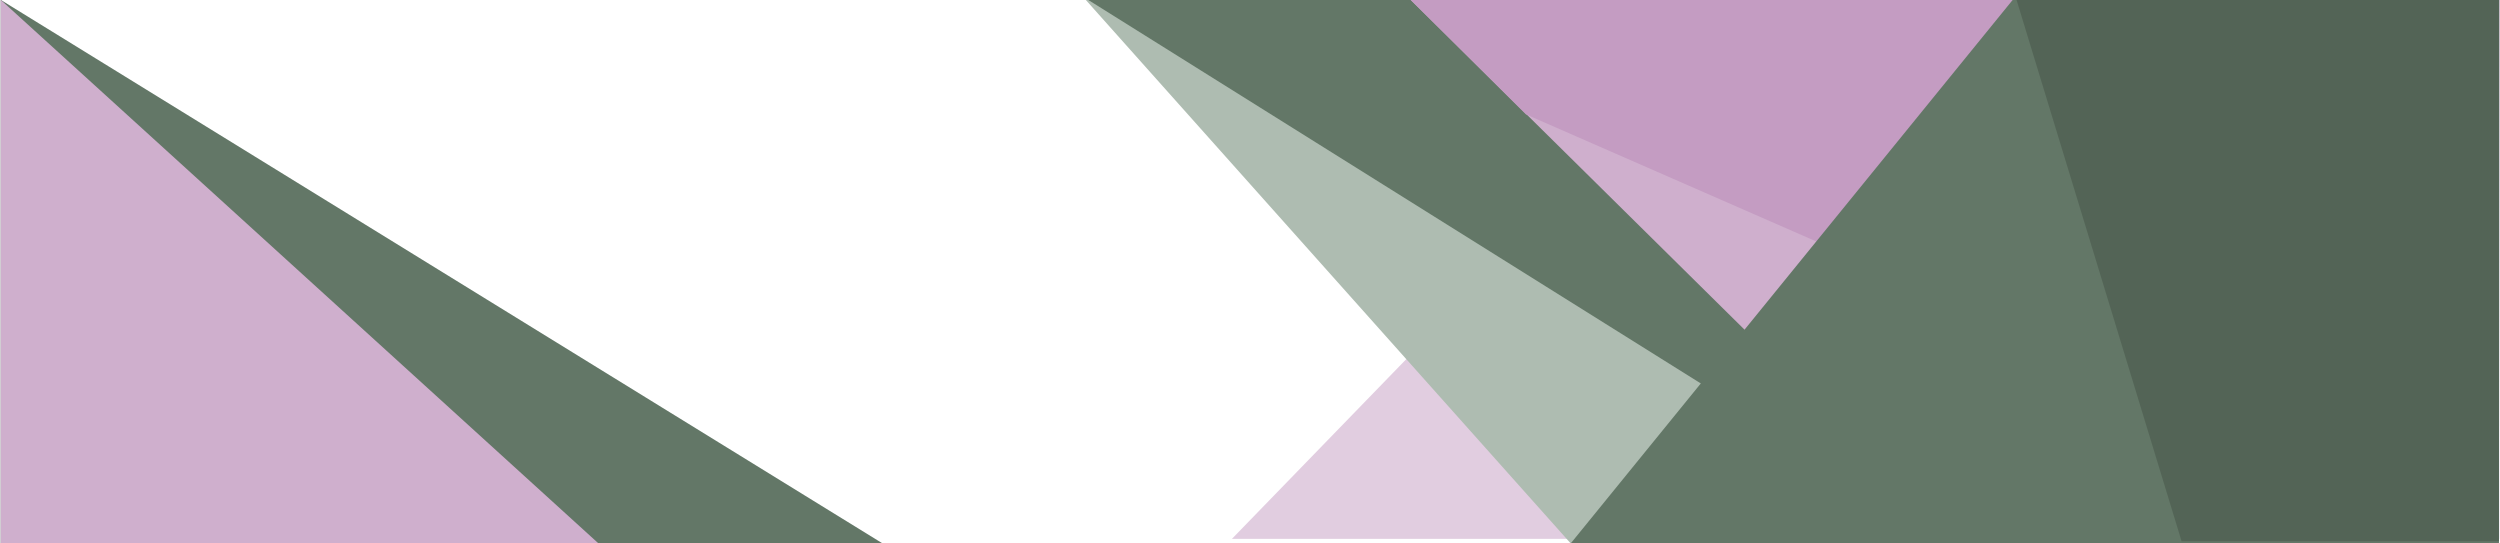 <?xml version="1.0" encoding="UTF-8" standalone="no"?>
<svg
   xmlns:dc="http://purl.org/dc/elements/1.1/"
   xmlns:cc="http://creativecommons.org/ns#"
   xmlns:rdf="http://www.w3.org/1999/02/22-rdf-syntax-ns#"
   xmlns:svg="http://www.w3.org/2000/svg"
   xmlns="http://www.w3.org/2000/svg"
   xmlns:sodipodi="http://sodipodi.sourceforge.net/DTD/sodipodi-0.dtd"
   xmlns:inkscape="http://www.inkscape.org/namespaces/inkscape"
   width="1280.35"
   height="278.254"
   viewBox="0 0 338.759 73.621"
   version="1.1"
   id="svg8"
   inkscape:version="1.0.2 (e86c870879, 2021-01-15)"
   sodipodi:docname="header.svg"
   inkscape:export-filename="C:\Users\Max\Documents\programming\gitpage02\extra_files\Background_Parallax\009.png"
   inkscape:export-xdpi="300"
   inkscape:export-ydpi="300">
  <defs
     id="defs2" />
  <sodipodi:namedview
     id="base"
     pagecolor="#3f3f3f"
     bordercolor="#666666"
     borderopacity="1.0"
     inkscape:pageopacity="0"
     inkscape:pageshadow="2"
     inkscape:zoom="0.7"
     inkscape:cx="535.56259"
     inkscape:cy="232.88899"
     inkscape:document-units="mm"
     inkscape:current-layer="layer2"
     inkscape:document-rotation="0"
     showgrid="false"
     showguides="true"
     inkscape:window-width="1920"
     inkscape:window-height="1001"
     inkscape:window-x="-9"
     inkscape:window-y="-9"
     inkscape:window-maximized="1"
     units="px"
     inkscape:snap-bbox="false"
     inkscape:snap-intersection-paths="false"
     inkscape:snap-page="true">
    <inkscape:grid
       type="xygrid"
       id="grid842"
       originx="-0.802"
       originy="-115.873" />
  </sodipodi:namedview>
  <g
     inkscape:label="Canvas"
     inkscape:groupmode="layer"
     id="layer1"
     style="display:inline"
     transform="translate(-0.802,-115.873)" />
  <g
     inkscape:groupmode="layer"
     id="layer2"
     inkscape:label="Contents"
     transform="translate(-0.802,-115.873)"
     style="display:inline;opacity:1">
    <path
       style="display:inline;fill:#e1cde0;fill-opacity:1;stroke:none;stroke-width:0.174px;stroke-linecap:butt;stroke-linejoin:miter;stroke-opacity:1"
       d="M 106.794,198.717 62.415,147.945 H -0.21 v 50.772 z"
       id="path848"
       sodipodi:nodetypes="ccccc"
       transform="matrix(-1.605,0,0,1.446,339.132,-98.45)" />
    <path
       style="display:inline;fill:#aebcb1;fill-opacity:1;stroke:none;stroke-width:0.174px;stroke-linecap:butt;stroke-linejoin:miter;stroke-opacity:1"
       d="M 119.39,147.887 78.189,199.141 H -0.177 v -51.254 z"
       id="path846"
       sodipodi:nodetypes="ccccc"
       transform="matrix(-1.605,0,0,1.446,339.132,-98.45)" />
    <path
       style="display:inline;fill:#637767;fill-opacity:1;stroke:none;stroke-width:0.174px;stroke-linecap:butt;stroke-linejoin:miter;stroke-opacity:1"
       d="M 119.39,147.887 45.261,199.401 -0.177,198.846 -0.21,147.945 Z"
       id="path850"
       transform="matrix(-1.605,0,0,1.446,339.132,-98.45)" />
    <path
       style="display:inline;fill:#cfafcd;fill-opacity:1;stroke:none;stroke-width:0.174px;stroke-linecap:butt;stroke-linejoin:miter;stroke-opacity:1"
       d="M 92.207,147.652 45.261,199.124 H -0.177 v -51.237 z"
       id="path852"
       sodipodi:nodetypes="ccccc"
       transform="matrix(-1.605,0,0,1.446,339.132,-98.45)" />
    <path
       style="display:inline;fill:#c49cc2;fill-opacity:1;stroke:none;stroke-width:0.174px;stroke-linecap:butt;stroke-linejoin:miter;stroke-opacity:1"
       d="M -0.177,198.846 81.966,158.938 92.207,147.652 -0.21,147.945 Z"
       id="path858"
       sodipodi:nodetypes="ccccc"
       transform="matrix(-1.605,0,0,1.446,339.132,-98.45)" />
    <path
       style="display:inline;fill:#637767;fill-opacity:1;stroke:none;stroke-width:0.174px;stroke-linecap:butt;stroke-linejoin:miter;stroke-opacity:1"
       d="M -0.177,147.887 H 40.638 L 78.189,199.141 H -0.177 Z"
       id="path854"
       sodipodi:nodetypes="ccccc"
       transform="matrix(-1.605,0,0,1.446,339.132,-98.45)" />
    <path
       style="display:inline;fill:#637767;fill-opacity:1;stroke:none;stroke-width:0.174px;stroke-linecap:butt;stroke-linejoin:miter;stroke-opacity:1"
       d="m 210.737,148.206 -74.414,50.91 h 74.414 z"
       id="path864"
       transform="matrix(-1.605,0,0,1.446,339.132,-98.45)"
       inkscape:label="003" />
    <path
       style="display:inline;fill:#cfafcd;fill-opacity:1;stroke:none;stroke-width:0.174px;stroke-linecap:butt;stroke-linejoin:miter;stroke-opacity:1"
       d="m 210.737,148.206 -50.442,50.91 h 50.442 z"
       id="path862"
       transform="matrix(-1.605,0,0,1.446,339.132,-98.45)"
       inkscape:label="002" />
    <path
       style="display:inline;fill:#536456;fill-opacity:1;stroke:none;stroke-width:0.174px;stroke-linecap:butt;stroke-linejoin:miter;stroke-opacity:1"
       d="M 40.638,147.887 26.615,198.939 H -0.177 v -51.052 z"
       id="path860"
       sodipodi:nodetypes="ccccc"
       transform="matrix(-1.605,0,0,1.446,339.132,-98.45)"
       inkscape:label="001" />
  </g>
  <g
     inkscape:groupmode="layer"
     id="layer3"
     inkscape:label="show" />
</svg>
